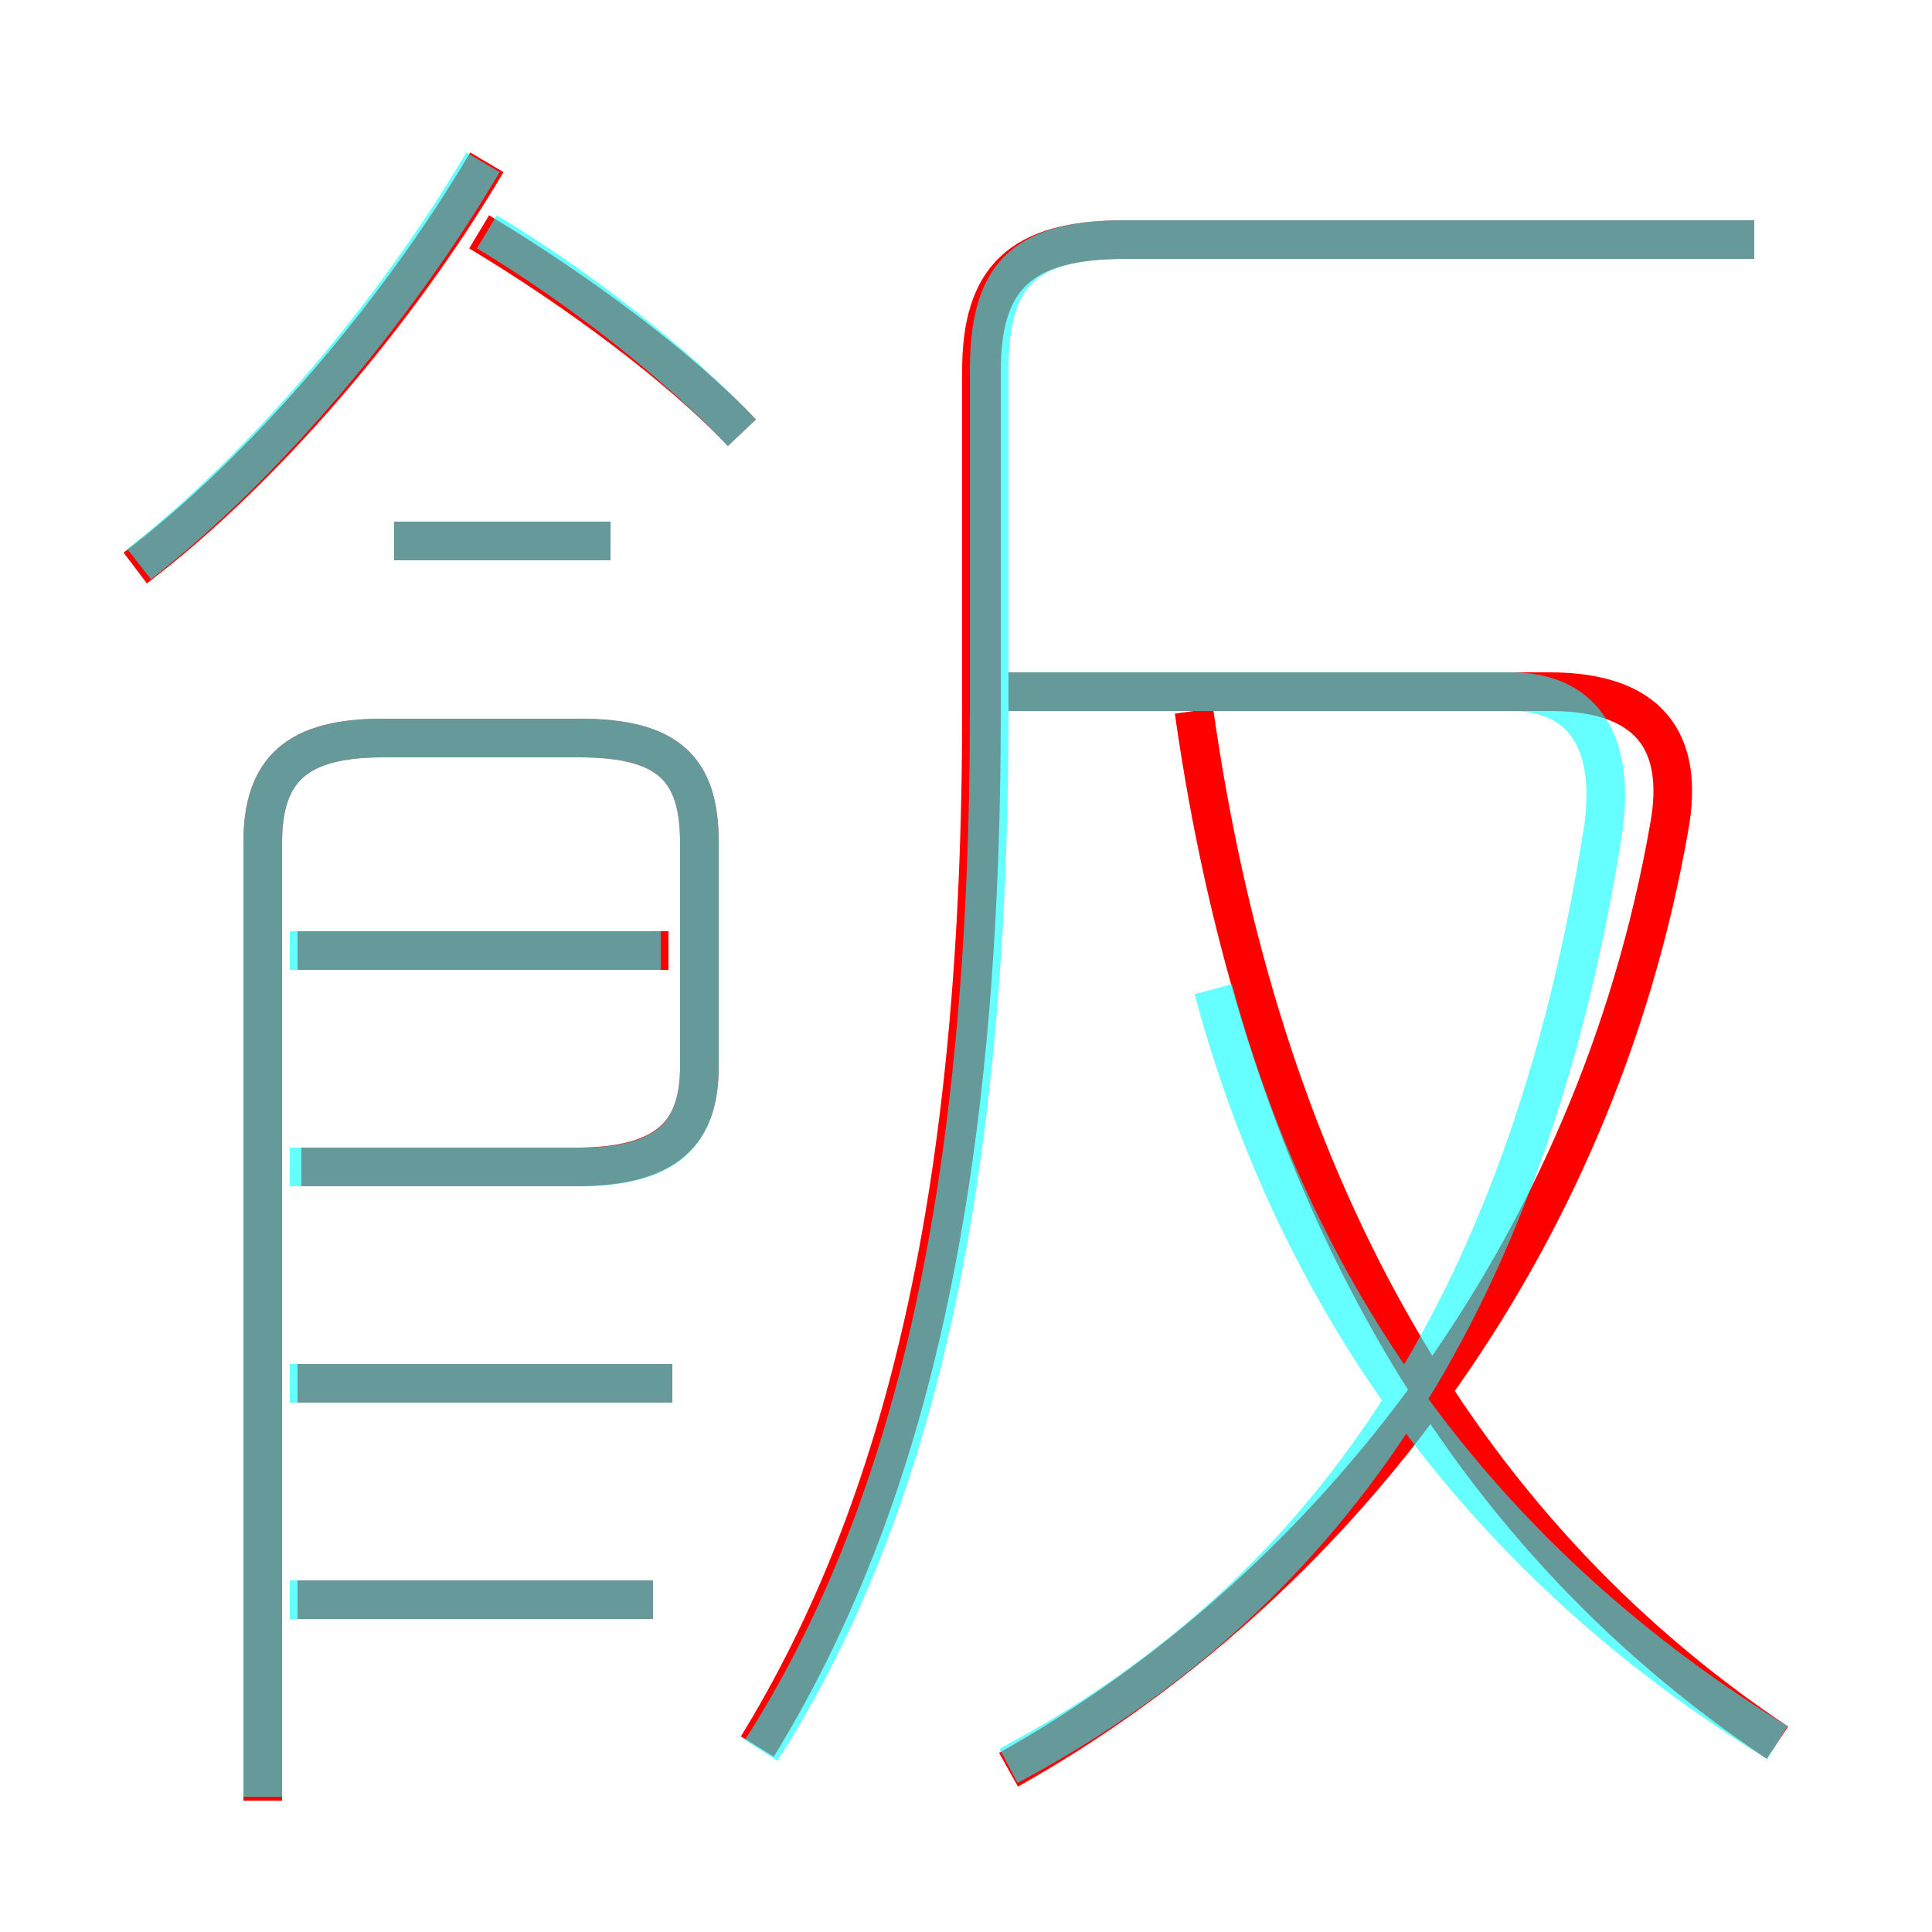 <?xml version='1.0' encoding='utf8'?>
<svg viewBox="0.0 -6.0 50.0 50.0" version="1.1" xmlns="http://www.w3.org/2000/svg">
<rect x="0.0" y="-6.0" width="50.0" height="50.0" fill="#333333" stroke="none"/>
<rect x="-1000" y="-1000" width="2000" height="2000" stroke="white" fill="white"/>
<g style="fill:none;stroke:rgba(255, 0, 0, 1);  stroke-width:1"><path d="M 19.6 1.2 C 23.4 -5.0 25.4 -13.2 25.4 -25.6 L 25.4 -34.4 C 25.4 -36.8 26.4 -37.8 29.1 -37.8 L 45.4 -37.8 M 16.9 -2.6 L 7.7 -2.6 M 17.4 -8.2 L 7.7 -8.2 M 6.8 2.6 L 6.8 -22.2 C 6.8 -24.1 7.7 -24.9 9.9 -24.9 L 15.0 -24.9 C 17.3 -24.9 18.1 -24.1 18.1 -22.2 L 18.1 -16.4 C 18.1 -14.7 17.3 -13.8 14.9 -13.8 L 7.8 -13.8 M 17.3 -19.4 L 7.7 -19.4 M 3.5 -29.3 C 6.8 -31.8 10.3 -35.9 12.6 -39.8 M 15.8 -30.0 L 10.2 -30.0 M 26.1 1.8 C 34.5 -2.9 41.3 -11.7 43.2 -22.6 C 43.6 -24.8 42.7 -26.1 40.1 -26.1 L 26.1 -26.1 M 46.0 1.1 C 37.6 -4.5 32.6 -13.6 30.9 -25.6 M 19.2 -32.8 C 17.6 -34.5 14.9 -36.5 12.4 -38.0" transform="translate(0.0 38.0)" />
</g>
<g style="fill:none;stroke:rgba(0, 255, 255, 0.6);  stroke-width:1">
<path d="M 19.7 1.3 C 23.6 -4.8 25.6 -13.2 25.6 -25.6 L 25.6 -34.4 C 25.6 -36.8 26.4 -37.8 29.1 -37.8 L 45.4 -37.8 M 16.9 -2.6 L 7.5 -2.6 M 17.4 -8.2 L 7.5 -8.2 M 6.8 2.5 L 6.8 -22.2 C 6.8 -24.1 7.7 -24.9 9.9 -24.9 L 15.0 -24.9 C 17.3 -24.9 18.1 -24.1 18.1 -22.2 L 18.1 -16.4 C 18.1 -14.7 17.3 -13.8 15.0 -13.8 L 7.5 -13.8 M 17.1 -19.4 L 7.5 -19.4 M 26.1 1.7 C 34.0 -2.5 39.5 -9.8 41.5 -22.6 C 41.8 -24.9 40.9 -26.1 39.1 -26.1 L 25.9 -26.1 M 15.8 -30.0 L 10.2 -30.0 M 3.6 -29.4 C 6.8 -31.9 10.2 -35.9 12.5 -39.8 M 46.0 1.1 C 38.5 -3.5 33.6 -10.2 31.4 -18.4 M 19.2 -32.8 C 17.6 -34.5 15.1 -36.5 12.6 -38.0" transform="translate(0.0 38.0)" />
</g>
</svg>